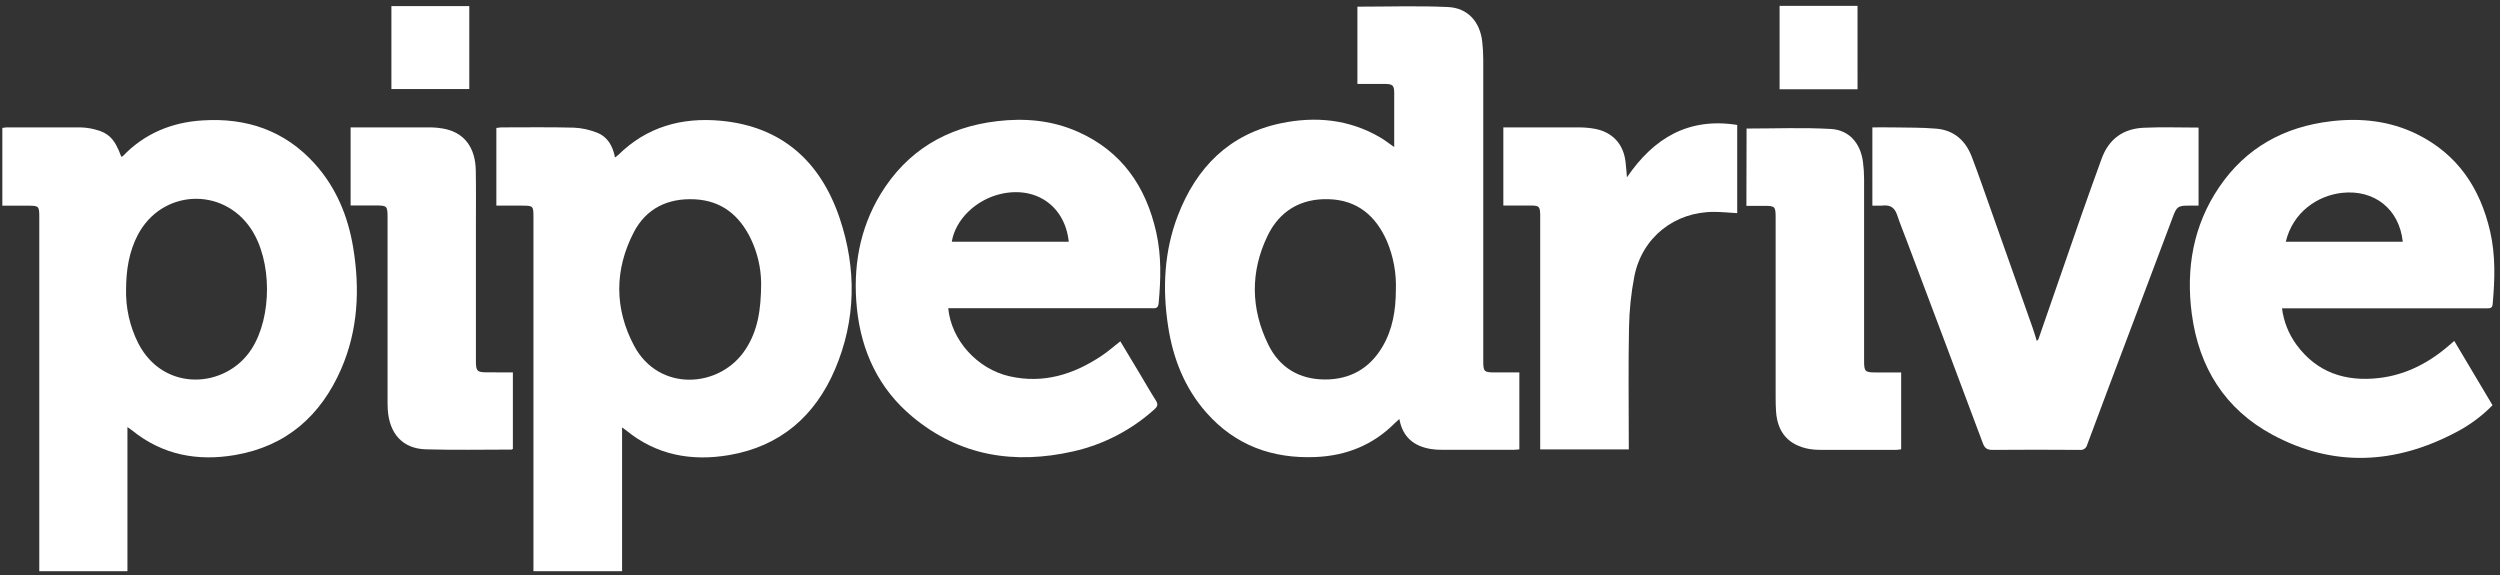 <svg width="226" height="52" viewBox="0 0 226 52" fill="none" xmlns="http://www.w3.org/2000/svg">
<rect x="0" y="0" width="226" height="52" fill="#333333" stroke="none"/>
<path d="M122.71 0.603C125.476 0.603 128.196 0.511 130.894 0.636C132.697 0.717 133.797 1.98 133.996 3.78C134.056 4.32 134.086 4.863 134.086 5.406C134.086 14.476 134.086 23.546 134.086 32.616C134.086 33.598 134.153 33.667 135.139 33.667C135.865 33.667 136.591 33.667 137.349 33.667V40.621C137.196 40.634 137.037 40.662 136.877 40.662C134.702 40.662 132.528 40.662 130.356 40.662C130.018 40.665 129.681 40.641 129.348 40.591C127.84 40.337 126.807 39.55 126.501 37.877C126.311 38.049 126.18 38.163 126.057 38.284C124.091 40.244 121.687 41.196 118.95 41.314C115.048 41.484 111.677 40.272 109.056 37.302C107.092 35.075 106.041 32.407 105.599 29.501C105.074 26.096 105.233 22.726 106.478 19.485C108.156 15.128 111.126 12.119 115.801 11.141C118.918 10.495 121.954 10.777 124.767 12.421C125.181 12.662 125.557 12.963 126.036 13.295V11.219C126.036 10.282 126.036 9.345 126.036 8.406C126.036 7.726 125.902 7.594 125.209 7.588C124.386 7.588 123.563 7.588 122.71 7.588V0.603ZM126.186 26.245C126.247 24.713 125.967 23.186 125.368 21.774C124.358 19.506 122.71 18.091 120.13 18.007C117.585 17.925 115.674 19.069 114.589 21.313C113.017 24.567 113.062 27.916 114.658 31.162C115.676 33.236 117.457 34.3 119.779 34.306C122.03 34.306 123.787 33.331 124.948 31.386C125.915 29.779 126.178 27.992 126.186 26.245Z" fill="white"/>
<path d="M44.871 18.589V11.566C45.014 11.541 45.157 11.524 45.302 11.516C47.494 11.516 49.689 11.482 51.881 11.54C52.589 11.572 53.286 11.722 53.944 11.983C54.914 12.35 55.394 13.174 55.596 14.234C55.694 14.167 55.788 14.095 55.879 14.019C58.463 11.458 61.635 10.592 65.15 10.915C70.704 11.43 74.196 14.628 75.918 19.758C77.441 24.309 77.387 28.926 75.488 33.382C73.685 37.606 70.547 40.339 65.934 41.136C62.514 41.724 59.333 41.148 56.578 38.885C56.497 38.818 56.404 38.762 56.236 38.644V51.639H48.224V19.612C48.224 18.625 48.19 18.591 47.221 18.589H44.871ZM68.807 25.558C68.787 24.202 68.477 22.865 67.898 21.638C66.871 19.485 65.251 18.132 62.785 18.016C60.358 17.9 58.403 18.852 57.289 21.007C55.545 24.382 55.534 27.882 57.317 31.246C59.568 35.495 65.139 35.112 67.427 31.537C68.482 29.898 68.805 28.082 68.807 25.558Z" fill="white"/>
<path d="M11.52 38.609V51.635H3.551V50.928C3.551 40.486 3.551 30.044 3.551 19.603C3.551 18.636 3.508 18.595 2.535 18.593H0.211V11.561C0.333 11.538 0.456 11.523 0.579 11.516C2.791 11.516 5.005 11.516 7.217 11.516C7.647 11.522 8.076 11.577 8.494 11.678C9.834 12.001 10.378 12.565 10.962 14.165C11.007 14.15 11.07 14.148 11.1 14.116C13.066 12.067 15.517 11.057 18.306 10.885C22.282 10.627 25.751 11.796 28.461 14.813C30.399 16.967 31.459 19.551 31.926 22.371C32.546 26.12 32.374 29.818 30.849 33.343C29.006 37.575 25.896 40.337 21.255 41.133C17.858 41.717 14.69 41.133 11.942 38.907C11.841 38.829 11.731 38.76 11.52 38.609ZM11.397 26.118C11.352 27.829 11.734 29.524 12.508 31.05C14.811 35.51 20.456 35.125 22.745 31.545C24.614 28.631 24.608 23.551 22.685 20.678C20.115 16.84 14.608 17.137 12.459 21.233C11.656 22.762 11.41 24.419 11.397 26.12V26.118Z" fill="white"/>
<path d="M85.722 27.869C85.996 30.766 88.363 33.361 91.26 34.016C94.311 34.705 97.038 33.861 99.564 32.178C100.152 31.789 100.684 31.317 101.276 30.854C101.874 31.848 102.47 32.84 103.066 33.833C103.538 34.619 103.988 35.42 104.483 36.191C104.698 36.529 104.666 36.729 104.369 36.994C102.288 38.875 99.757 40.188 97.021 40.806C91.71 42.008 86.763 41.237 82.485 37.675C79.444 35.142 77.864 31.78 77.465 27.88C77.093 24.218 77.681 20.73 79.597 17.557C82.001 13.607 85.593 11.49 90.15 10.952C92.651 10.655 95.104 10.879 97.417 11.902C101.399 13.661 103.594 16.855 104.524 21.001C105.004 23.127 104.94 25.278 104.739 27.432C104.694 27.931 104.38 27.863 104.067 27.863H85.722V27.869ZM96.616 21.854C96.284 18.677 93.732 16.855 90.609 17.501C88.296 17.977 86.375 19.806 86.041 21.854H96.616Z" fill="white"/>
<path d="M221.864 30.819C223.031 32.779 224.168 34.696 225.325 36.634C224.364 37.613 223.256 38.434 222.04 39.068C216.548 41.971 210.96 42.277 205.435 39.303C201.128 36.987 198.778 33.197 198.139 28.386C197.596 24.279 198.259 20.376 200.626 16.898C203.049 13.336 206.51 11.451 210.749 10.958C213.43 10.646 216.036 10.924 218.476 12.121C222.15 13.926 224.2 16.995 225.105 20.904C225.609 23.085 225.536 25.291 225.335 27.503C225.301 27.856 225.107 27.873 224.844 27.873C224.076 27.873 223.307 27.873 222.538 27.873H206.293C206.445 29.068 206.898 30.205 207.611 31.177C209.465 33.692 212.043 34.515 215.037 34.177C217.513 33.895 219.632 32.775 221.498 31.136C221.588 31.05 221.689 30.966 221.864 30.819ZM206.635 21.854H217.21C216.899 18.886 214.625 17.116 211.718 17.434C209.549 17.673 207.283 19.14 206.635 21.854Z" fill="white"/>
<path d="M169.262 18.589V11.516C169.882 11.516 170.474 11.505 171.069 11.516C172.397 11.544 173.731 11.516 175.051 11.632C176.645 11.768 177.691 12.709 178.251 14.178C178.839 15.716 179.375 17.273 179.925 18.823C181.201 22.413 182.475 26.011 183.745 29.618C183.883 30.001 183.991 30.395 184.12 30.809C184.182 30.759 184.247 30.735 184.262 30.694C185.569 26.932 186.866 23.157 188.177 19.403C188.77 17.708 189.381 16.019 189.993 14.331C190.639 12.569 191.931 11.639 193.766 11.55C195.41 11.471 197.059 11.533 198.75 11.533V18.589H197.798C196.936 18.589 196.768 18.701 196.467 19.5C195.226 22.792 193.987 26.083 192.75 29.372C191.391 32.977 190.025 36.583 188.684 40.197C188.652 40.348 188.563 40.481 188.436 40.569C188.309 40.657 188.154 40.693 188.001 40.67C185.378 40.653 182.755 40.647 180.129 40.67C179.632 40.67 179.418 40.52 179.248 40.065C176.97 33.966 174.68 27.872 172.378 21.782C172.081 20.994 171.762 20.215 171.493 19.413C171.288 18.81 170.92 18.526 170.278 18.576C169.96 18.61 169.641 18.589 169.262 18.589Z" fill="white"/>
<path d="M147.244 40.627H139.234V39.981C139.234 33.252 139.234 26.523 139.234 19.795C139.234 19.663 139.234 19.532 139.234 19.401C139.219 18.679 139.129 18.584 138.418 18.582C137.595 18.582 136.77 18.582 135.902 18.582V11.516H136.699C138.706 11.516 140.712 11.516 142.717 11.516C143.203 11.515 143.689 11.558 144.168 11.643C145.762 11.942 146.753 13.008 146.946 14.611C147 15.042 147.028 15.492 147.076 16.032C149.499 12.464 152.654 10.601 157.043 11.294V19.269C156.332 19.228 155.647 19.157 154.962 19.155C151.394 19.14 148.458 21.447 147.75 24.955C147.45 26.496 147.287 28.061 147.263 29.631C147.192 33.059 147.241 36.49 147.241 39.919L147.244 40.627Z" fill="white"/>
<path d="M46.364 33.666V40.578C46.304 40.61 46.274 40.642 46.241 40.642C43.657 40.642 41.072 40.696 38.488 40.619C36.41 40.556 35.206 39.225 35.055 37.048C35.031 36.692 35.036 36.337 35.036 35.971V19.603C35.036 18.64 34.969 18.576 34.028 18.574H31.695V11.516H32.227C34.42 11.516 36.614 11.516 38.807 11.516C39.314 11.513 39.819 11.567 40.314 11.675C42.026 12.08 42.972 13.383 43.011 15.401C43.041 17.107 43.022 18.813 43.022 20.518C43.022 24.567 43.022 28.615 43.022 32.663C43.022 33.548 43.136 33.66 44.027 33.66L46.364 33.666Z" fill="white"/>
<path d="M157.89 11.62C160.474 11.62 162.994 11.514 165.51 11.658C167.172 11.753 168.18 12.95 168.409 14.611C168.478 15.131 168.514 15.655 168.514 16.179C168.514 21.649 168.514 27.12 168.514 32.592C168.514 33.6 168.583 33.669 169.606 33.669H171.865V40.614C171.723 40.64 171.579 40.658 171.435 40.666C169.13 40.666 166.826 40.666 164.521 40.666C164.203 40.669 163.885 40.644 163.571 40.591C161.7 40.251 160.694 39.124 160.556 37.222C160.526 36.792 160.518 36.361 160.518 35.93C160.518 30.513 160.518 25.098 160.518 19.685C160.518 18.653 160.466 18.608 159.441 18.608H157.875L157.89 11.62Z" fill="white"/>
<path d="M167.922 8.07H160.875V0.532H167.92L167.922 8.07Z" fill="white"/>
<path d="M35.383 8.049V0.552H42.423V8.049H35.383Z" fill="white"/>
</svg>
